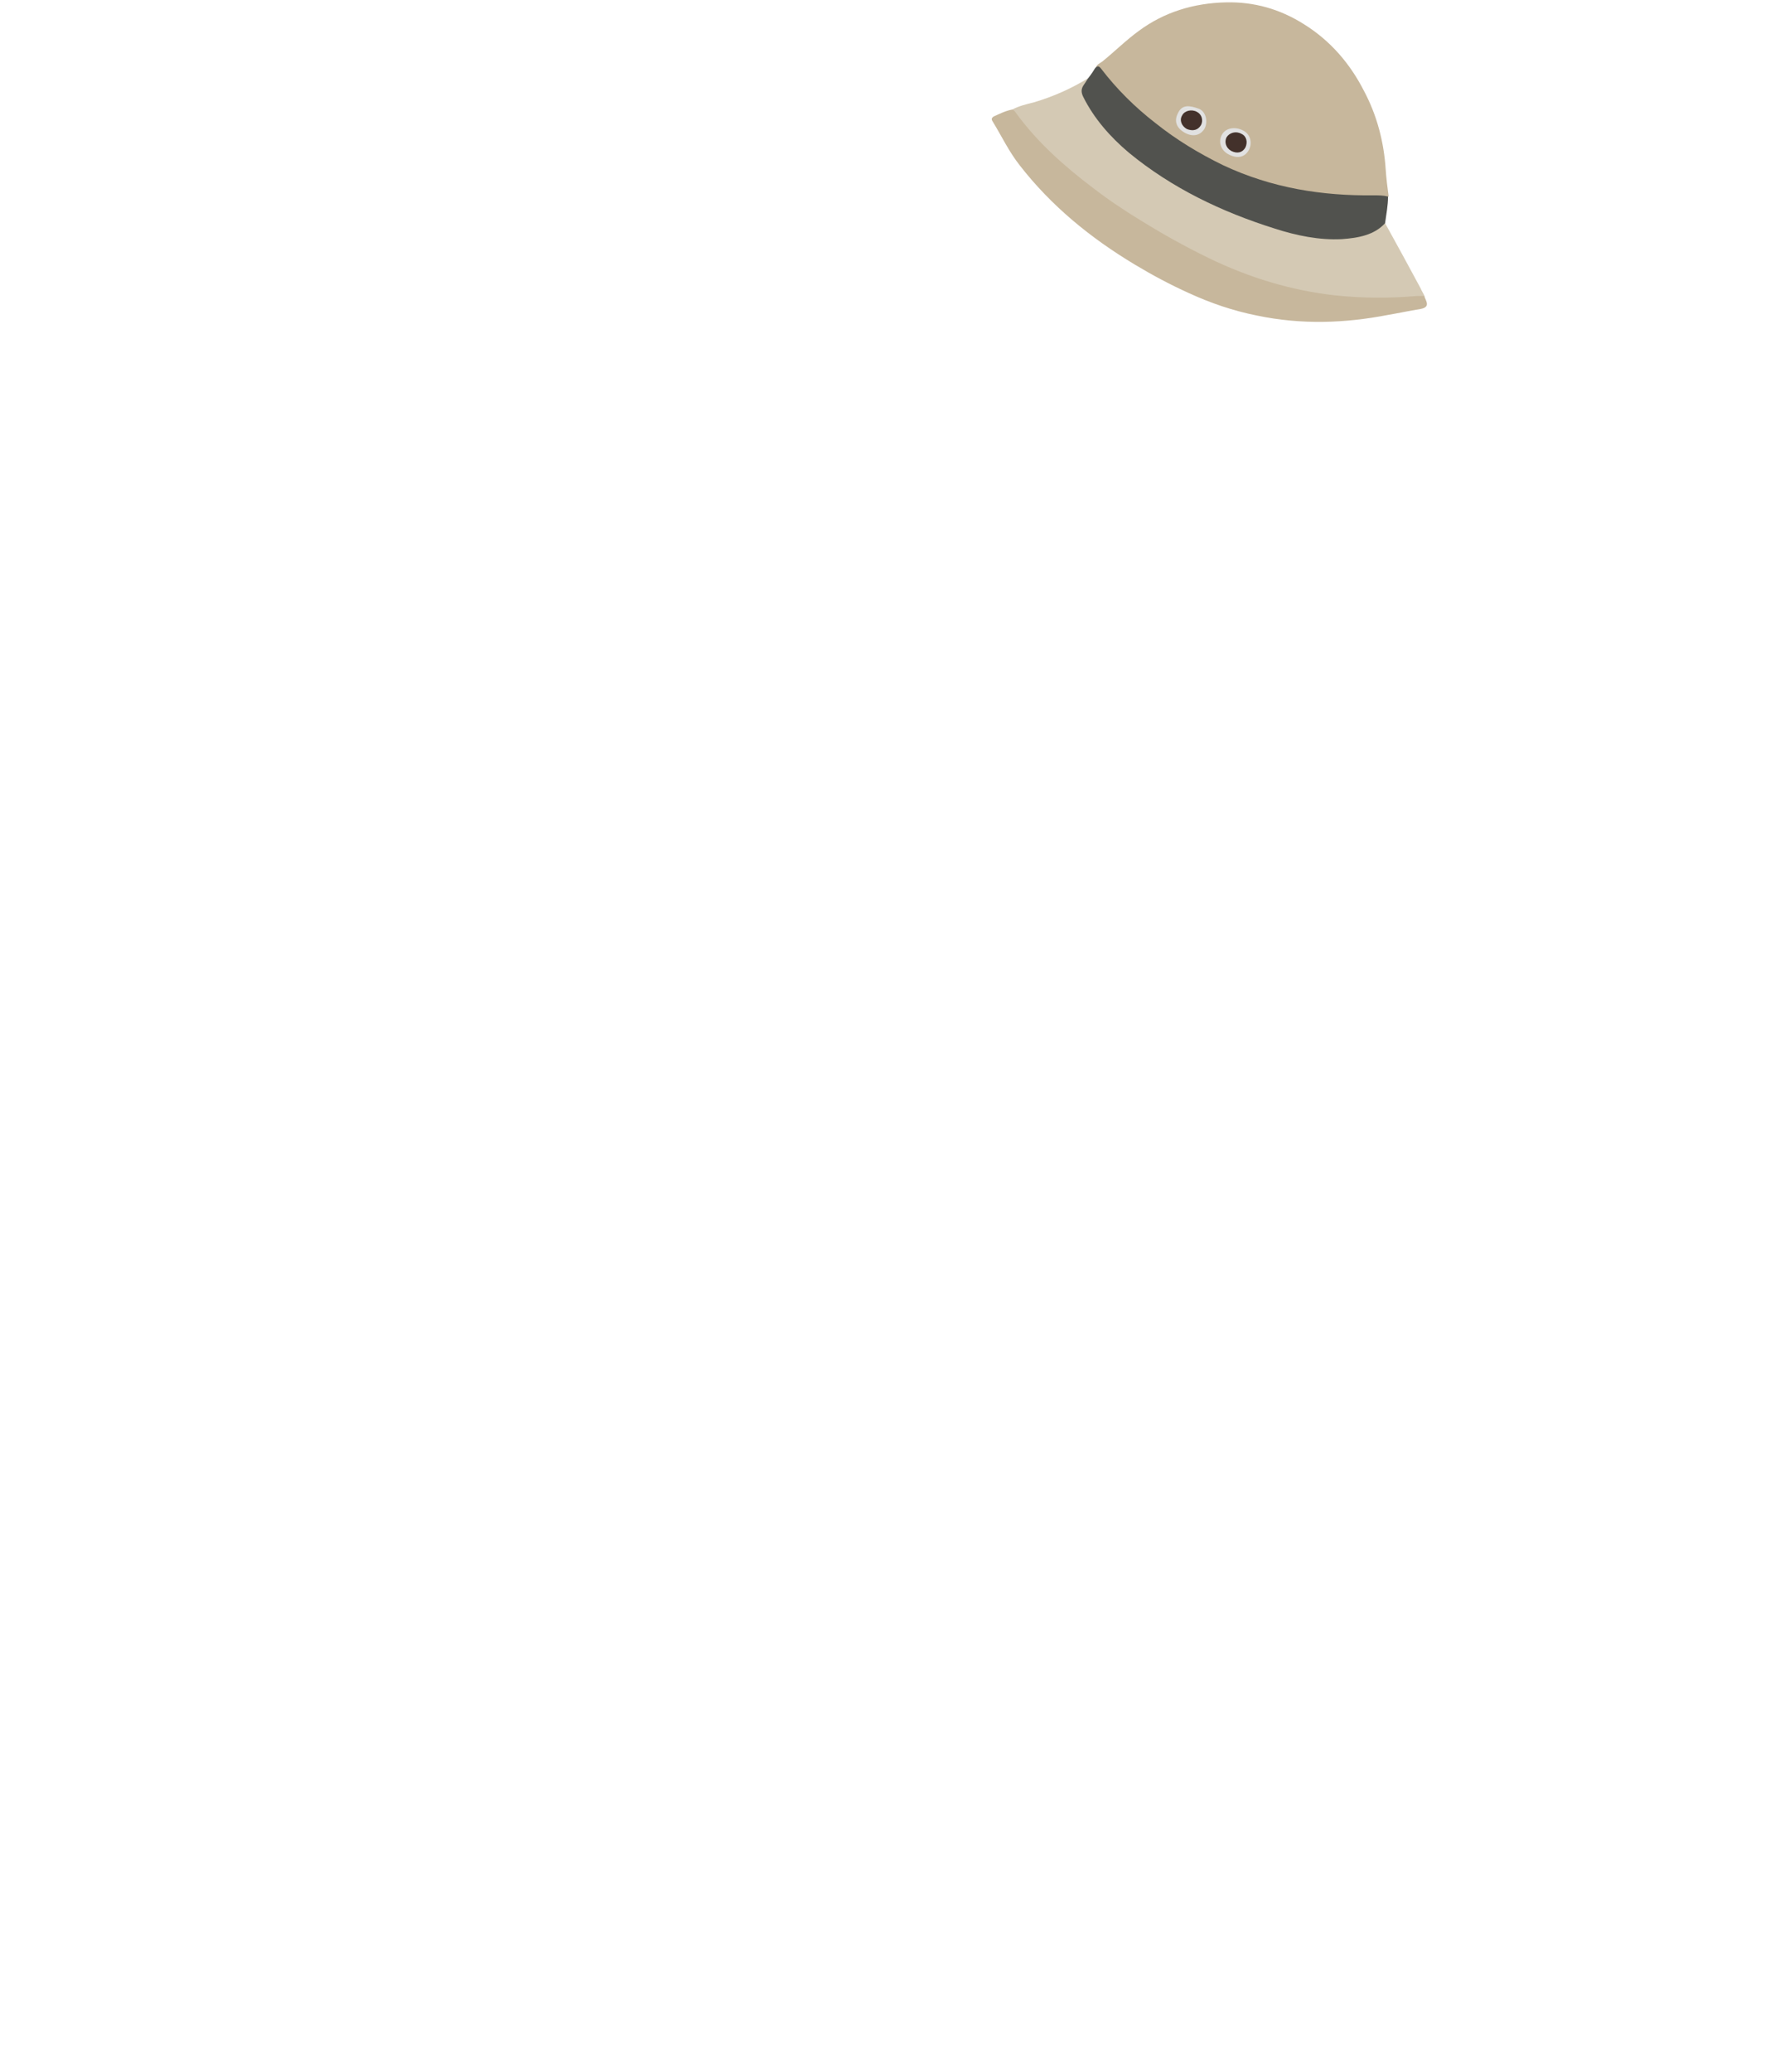 <?xml version="1.0" encoding="utf-8"?>
<!-- Generator: Adobe Illustrator 23.0.3, SVG Export Plug-In . SVG Version: 6.00 Build 0)  -->
<svg version="1.1" id="圖層_1" xmlns="http://www.w3.org/2000/svg" xmlns:xlink="http://www.w3.org/1999/xlink" x="0px" y="0px"
	 viewBox="0 0 300 350" style="enable-background:new 0 0 300 350;" xml:space="preserve">
<style type="text/css">
	.st0{fill:#A52224;}
	.st1{fill:#D93030;}
	.st2{fill:none;stroke:#18191F;stroke-width:4.276;stroke-linecap:round;stroke-linejoin:round;stroke-miterlimit:10;}
	.st3{fill:#E83C3C;}
	.st4{fill:none;stroke:#18191F;stroke-width:5.404;stroke-linecap:round;stroke-linejoin:round;stroke-miterlimit:10;}
	.st5{fill:#F08E93;}
	.st6{fill:#18191F;}
	.st7{fill:#FF353B;}
	.st8{fill:#FFFFFF;}
	.st9{fill:#23B5F3;}
	.st10{fill:#CCCCFF;}
	.st11{fill:#6460FF;}
	.st12{fill:#DB9451;}
	.st13{fill:#F4B55E;}
	.st14{fill:#EC6519;}
	.st15{fill:#EF7C33;}
	.st16{fill:#CCCCCC;}
	.st17{fill:#E6E6E5;}
	.st18{fill:#B75320;}
	.st19{fill:#B3B3B3;}
	.st20{fill-rule:evenodd;clip-rule:evenodd;fill:#4D4D4D;}
	.st21{fill:#4D4D4D;}
	.st22{fill:#323333;}
	.st23{fill:#9C4623;}
	.st24{fill-rule:evenodd;clip-rule:evenodd;fill:#CBE8F0;}
	.st25{fill-rule:evenodd;clip-rule:evenodd;fill:#E1F0F3;}
	.st26{fill-rule:evenodd;clip-rule:evenodd;fill:#9ECCD5;}
	.st27{fill-rule:evenodd;clip-rule:evenodd;fill:#323333;}
	.st28{fill-rule:evenodd;clip-rule:evenodd;fill:#666666;}
	.st29{fill:none;stroke:#F4B55E;stroke-width:2.051;stroke-linecap:round;stroke-linejoin:round;stroke-miterlimit:10;}
	.st30{fill:#C7B79C;}
	.st31{fill:#D4C9B4;}
	.st32{fill:#51524E;}
	.st33{fill:#E1E1E1;}
	.st34{fill:#43312B;}
	.st35{fill:#C6C6C6;}
	.st36{fill:#AAAAAA;}
	.st37{fill:#939393;}
	.st38{fill:#E0E0E0;}
	.st39{fill:#2B451C;}
	.st40{fill:#395527;}
	.st41{fill:none;stroke:#18191F;stroke-width:5.353;stroke-linecap:round;stroke-linejoin:round;stroke-miterlimit:10;}
	.st42{fill:none;stroke:#18191F;stroke-width:4.5;stroke-linecap:round;stroke-linejoin:round;stroke-miterlimit:10;}
	.st43{fill:none;stroke:#F4B55E;stroke-width:2.378;stroke-linecap:round;stroke-linejoin:round;stroke-miterlimit:10;}
	.st44{fill:none;stroke:#F4B55E;stroke-width:3.459;stroke-linecap:round;stroke-linejoin:round;stroke-miterlimit:10;}
	.st45{fill:#FF9398;}
	.st46{fill:none;stroke:#18191F;stroke-width:4.5;stroke-linecap:round;stroke-miterlimit:10;}
	.st47{fill:none;stroke:#18191F;stroke-width:4.024;stroke-linecap:round;stroke-linejoin:round;stroke-miterlimit:10;}
	.st48{fill:none;stroke:#F4B55E;stroke-width:1.562;stroke-linecap:round;stroke-linejoin:round;stroke-miterlimit:10;}
	.st49{fill:none;stroke:#18191F;stroke-width:3.058;stroke-linecap:round;stroke-linejoin:round;stroke-miterlimit:10;}
	.st50{fill:none;stroke:#18191F;stroke-width:2.748;stroke-linecap:round;stroke-linejoin:round;stroke-miterlimit:10;}
</style>
<path class="st30" d="M185.2,11.5c0.1-0.6,0.7-0.8,1.1-1.1c2.1-1.7,4-3.6,6.2-5.2c4.2-3.1,9.2-4.7,14.8-4.8c4.6-0.1,9,1.1,13.1,3.7
	c4.5,2.8,7.8,6.7,10.1,11.2c2.3,4.3,3.4,8.8,3.7,13.3c0.1,1.5,0.3,3.1,0.5,4.6c-0.8,0.2-1.7,0-2.6,0c-3.9,0-7.8-0.2-11.7-0.9
	c-4.6-0.8-9.1-2.2-13.5-4.2c-7.1-3.2-13.1-7.8-18.4-13.2c-0.9-0.9-1.6-1.9-2.4-2.9C186,11.7,185.7,11.5,185.2,11.5z"/>
<path class="st31" d="M234.1,37.7c2,3.6,4,7.3,6,11c0.2,0.5,0.5,0.9,0.7,1.4c-0.2,0.2-0.5,0.2-0.7,0.2c-9.4,0.8-18.8,0-28.1-3.3
	c-3.6-1.3-7.1-2.7-10.4-4.5c-2.2-1.2-4.4-2.3-6.6-3.6c-7.4-4.3-14.3-9.4-20.1-15.5c-1.4-1.5-2.8-3.1-3.8-4.9
	c1.1-0.6,2.4-0.9,3.6-1.2c3.4-1,6.5-2.4,9.4-4.2c0.2,0.4,0,0.7-0.3,1c-0.8,0.8-0.7,1.7-0.2,2.8c1.4,2.6,3.1,4.9,5.3,6.9
	c2.7,2.6,5.8,4.8,9,6.8c5,3.1,10.2,5.4,15.7,7.3c4.3,1.5,8.8,2.5,13.3,2.3c2.5-0.1,4.9-0.6,6.7-2.2
	C233.7,37.7,233.9,37.6,234.1,37.7z"/>
<path class="st30" d="M171.1,18.5c0.3,0.1,0.5,0.4,0.7,0.7c3.6,4.9,8.1,8.9,13,12.6c2.6,2,5.3,3.8,8.1,5.5c3.7,2.3,7.5,4.4,11.4,6.3
	c6.8,3.3,14,5.5,21.4,6.3c4.7,0.5,9.3,0.5,13.8,0.1c0.4,0,0.8,0,1.2,0c0.1,0.2,0.2,0.5,0.3,0.7c0.4,0.9,0.1,1.3-0.9,1.5
	c-1.9,0.3-3.7,0.7-5.5,1c-7.2,1.4-14.6,1.7-22.2,0.1c-4-0.8-7.8-2.1-11.5-3.8c-3.1-1.4-6.1-3-9.1-4.8c-7.5-4.5-14.1-9.9-19.4-16.7
	c-1.9-2.4-3.1-5-4.7-7.6c-0.2-0.4,0-0.5,0.2-0.7C169,19.2,170,18.7,171.1,18.5z"/>
<path class="st32" d="M234.1,37.7c-1.8,2-4.5,2.5-7.3,2.7c-3.8,0.2-7.7-0.6-11.4-1.8c-8.9-2.8-17.3-6.8-24.6-12.8
	c-3.2-2.7-5.9-5.8-7.7-9.4c-0.4-0.8-0.4-1.4,0.1-2.1c0.3-0.4,0.5-0.8,0.8-1.2c0.4-0.5,0.8-1.1,1.1-1.6c0.4-0.4,0.6-0.4,1,0.1
	c2.6,3.4,5.7,6.5,9.2,9.2c3.5,2.8,7.3,5.1,11.4,7.1c8.3,3.9,16.8,5.2,25.5,5.1c0.8,0,1.6,0,2.4,0.2
	C234.6,34.7,234.3,36.2,234.1,37.7z"/>
<path class="st33" d="M211.1,25.3c-0.7,1.3-2,1.6-3.6,0.7c-1.2-0.7-1.6-2.1-1-3.2c0.6-1.2,2.3-1.5,3.7-0.7
	C211.3,22.7,211.7,24.1,211.1,25.3z"/>
<path class="st33" d="M199.1,19.1c0.7-1.5,2-1.3,3.6-0.7c1.1,0.5,1.5,2.1,0.9,3.3c-0.7,1.2-2,1.5-3.4,0.7
	C198.8,21.6,198.4,20.4,199.1,19.1z"/>
<path class="st34" d="M210.5,24.9c-0.5,0.9-1.4,1.1-2.4,0.6c-0.9-0.5-1.2-1.5-0.8-2.3c0.5-0.8,1.6-1.1,2.5-0.6
	C210.7,23,210.9,24,210.5,24.9z"/>
<path class="st34" d="M203,21.1c-0.5,0.9-1.4,1.1-2.4,0.7c-0.9-0.5-1.3-1.5-0.8-2.3c0.4-0.8,1.6-1.1,2.5-0.6
	C203.1,19.3,203.4,20.3,203,21.1z"/>
</svg>
